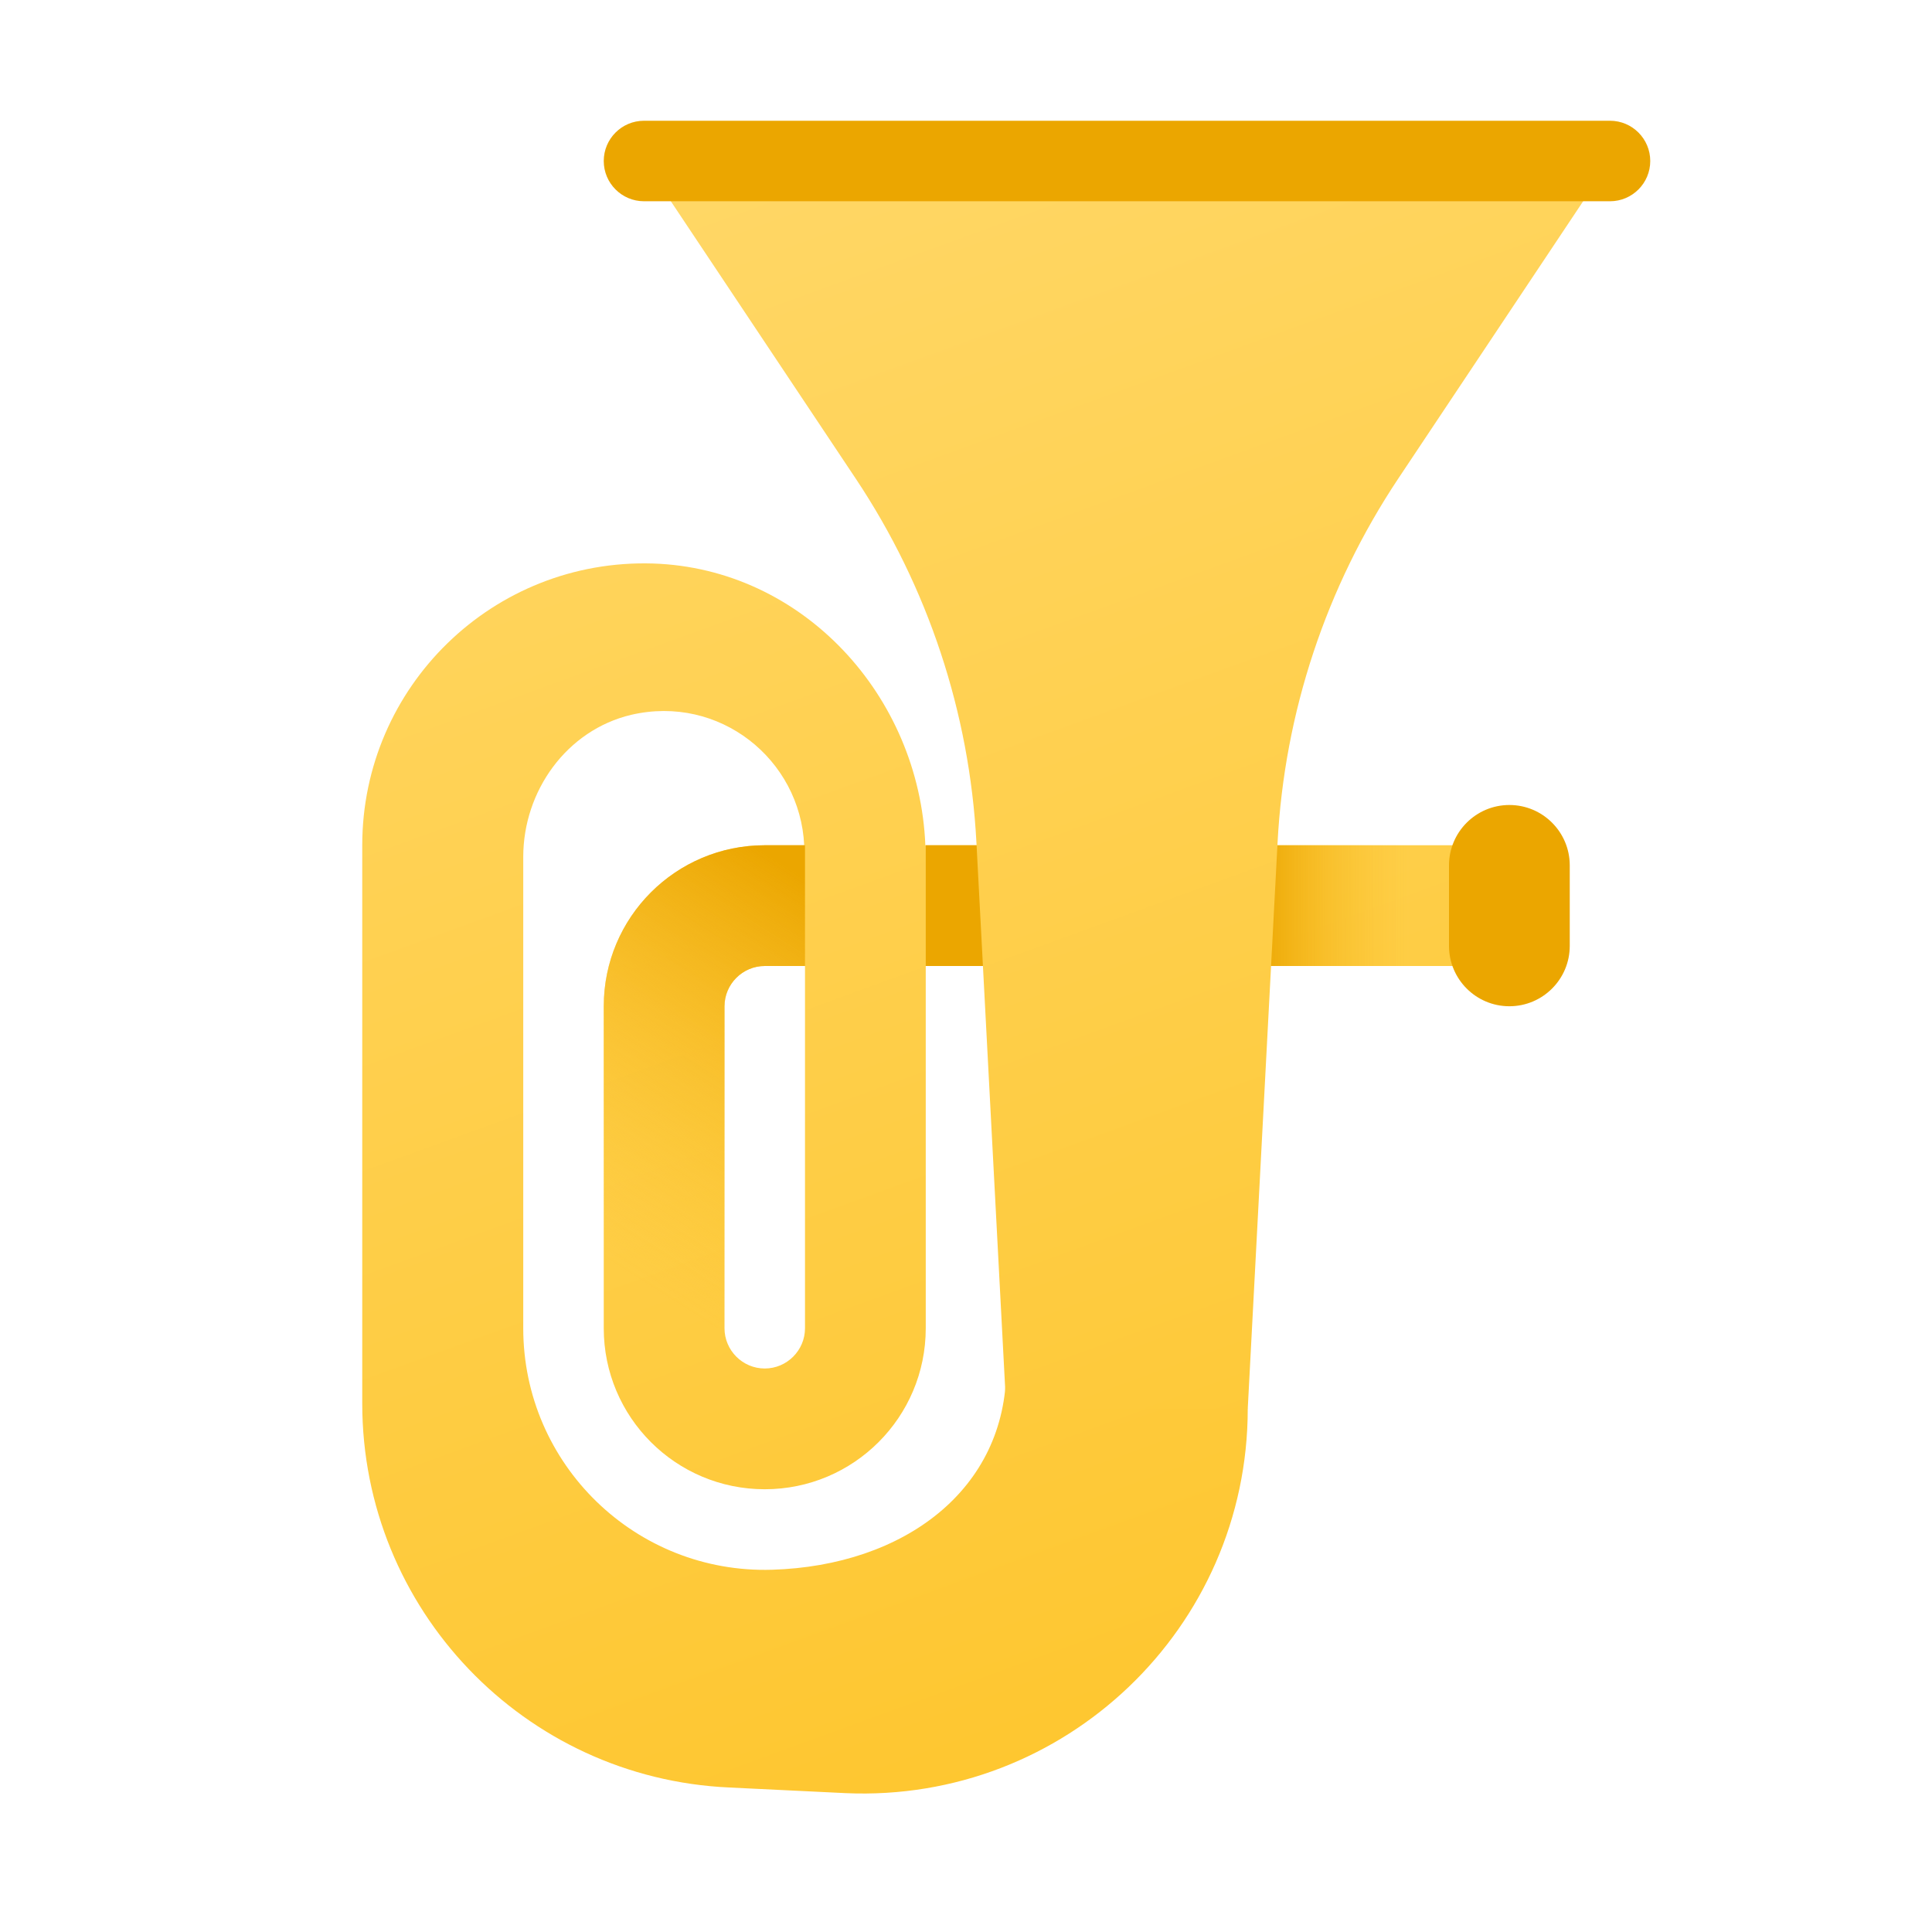 <svg xmlns="http://www.w3.org/2000/svg" viewBox="0 0 48 48"><linearGradient id="SwMQfl8c2fxN90FwNuVkMa" x1="13.537" x2="29.396" y1="2.781" y2="46.353" gradientUnits="userSpaceOnUse"><stop offset="0" stop-color="#ffd869"/><stop offset="1" stop-color="#fec52b"/></linearGradient><path fill="url(#SwMQfl8c2fxN90FwNuVkMa)" d="M15,25v8c0,2.21,1.79,4,4,4s4-1.79,4-4v-9h14v-3H22.99c-0.15-3.71-3.04-6.88-6.77-7	C12.25,13.88,9,17.06,9,21v13.87c0,5.11,4.02,9.31,9.12,9.54l2.89,0.14C26.45,44.79,31,40.45,31,35l-6-7v6c0,3-2.53,4.9-5.82,5	C15.79,39.1,13,36.38,13,33V21.29c0-1.64,1.08-3.15,2.68-3.53c2.19-0.51,4.2,1.1,4.3,3.24H19C16.79,21,15,22.79,15,25z M20,24v9	c0,0.55-0.45,1-1,1s-1-0.45-1-1v-8c0-0.55,0.45-1,1-1H20z"/><linearGradient id="SwMQfl8c2fxN90FwNuVkMb" x1="36.565" x2="31.054" y1="22.5" y2="22.5" gradientUnits="userSpaceOnUse"><stop offset=".275" stop-color="#fec52b" stop-opacity="0"/><stop offset=".971" stop-color="#eba600"/></linearGradient><rect width="8" height="3" x="28" y="21" fill="url(#SwMQfl8c2fxN90FwNuVkMb)"/><linearGradient id="SwMQfl8c2fxN90FwNuVkMc" x1="16.136" x2="23.16" y1="22.5" y2="22.5" gradientUnits="userSpaceOnUse"><stop offset=".275" stop-color="#fec52b" stop-opacity="0"/><stop offset=".971" stop-color="#eba600"/></linearGradient><polygon fill="url(#SwMQfl8c2fxN90FwNuVkMc)" points="23,21 26,21 26,24 23,24"/><linearGradient id="SwMQfl8c2fxN90FwNuVkMd" x1="12.516" x2="20.733" y1="34.694" y2="21.748" gradientUnits="userSpaceOnUse"><stop offset=".275" stop-color="#fec52b" stop-opacity="0"/><stop offset=".971" stop-color="#eba600"/></linearGradient><path fill="url(#SwMQfl8c2fxN90FwNuVkMd)" d="M20,21v3h-1c-0.55,0-1,0.45-1,1v8h-3v-8c0-2.21,1.79-4,4-4H20z"/><linearGradient id="SwMQfl8c2fxN90FwNuVkMe" x1="25.026" x2="40.993" y1="-1.034" y2="42.834" gradientUnits="userSpaceOnUse"><stop offset="0" stop-color="#ffd869"/><stop offset="1" stop-color="#fec52b"/></linearGradient><path fill="url(#SwMQfl8c2fxN90FwNuVkMe)" d="M28,4H16l5.261,7.892c1.793,2.689,2.828,5.811,2.998,9.039L25,35h3h3l0.741-14.07	c0.17-3.227,1.206-6.349,2.998-9.039L40,4H28z"/><path fill="#eba600" d="M40,5H16c-0.552,0-1-0.448-1-1v0c0-0.552,0.448-1,1-1h24c0.552,0,1,0.448,1,1v0	C41,4.552,40.552,5,40,5z"/><path fill="#eba600" d="M37.5,25L37.5,25c-0.828,0-1.5-0.672-1.5-1.5v-2c0-0.828,0.672-1.5,1.5-1.5l0,0	c0.828,0,1.5,0.672,1.5,1.5v2C39,24.328,38.328,25,37.5,25z"/></svg>